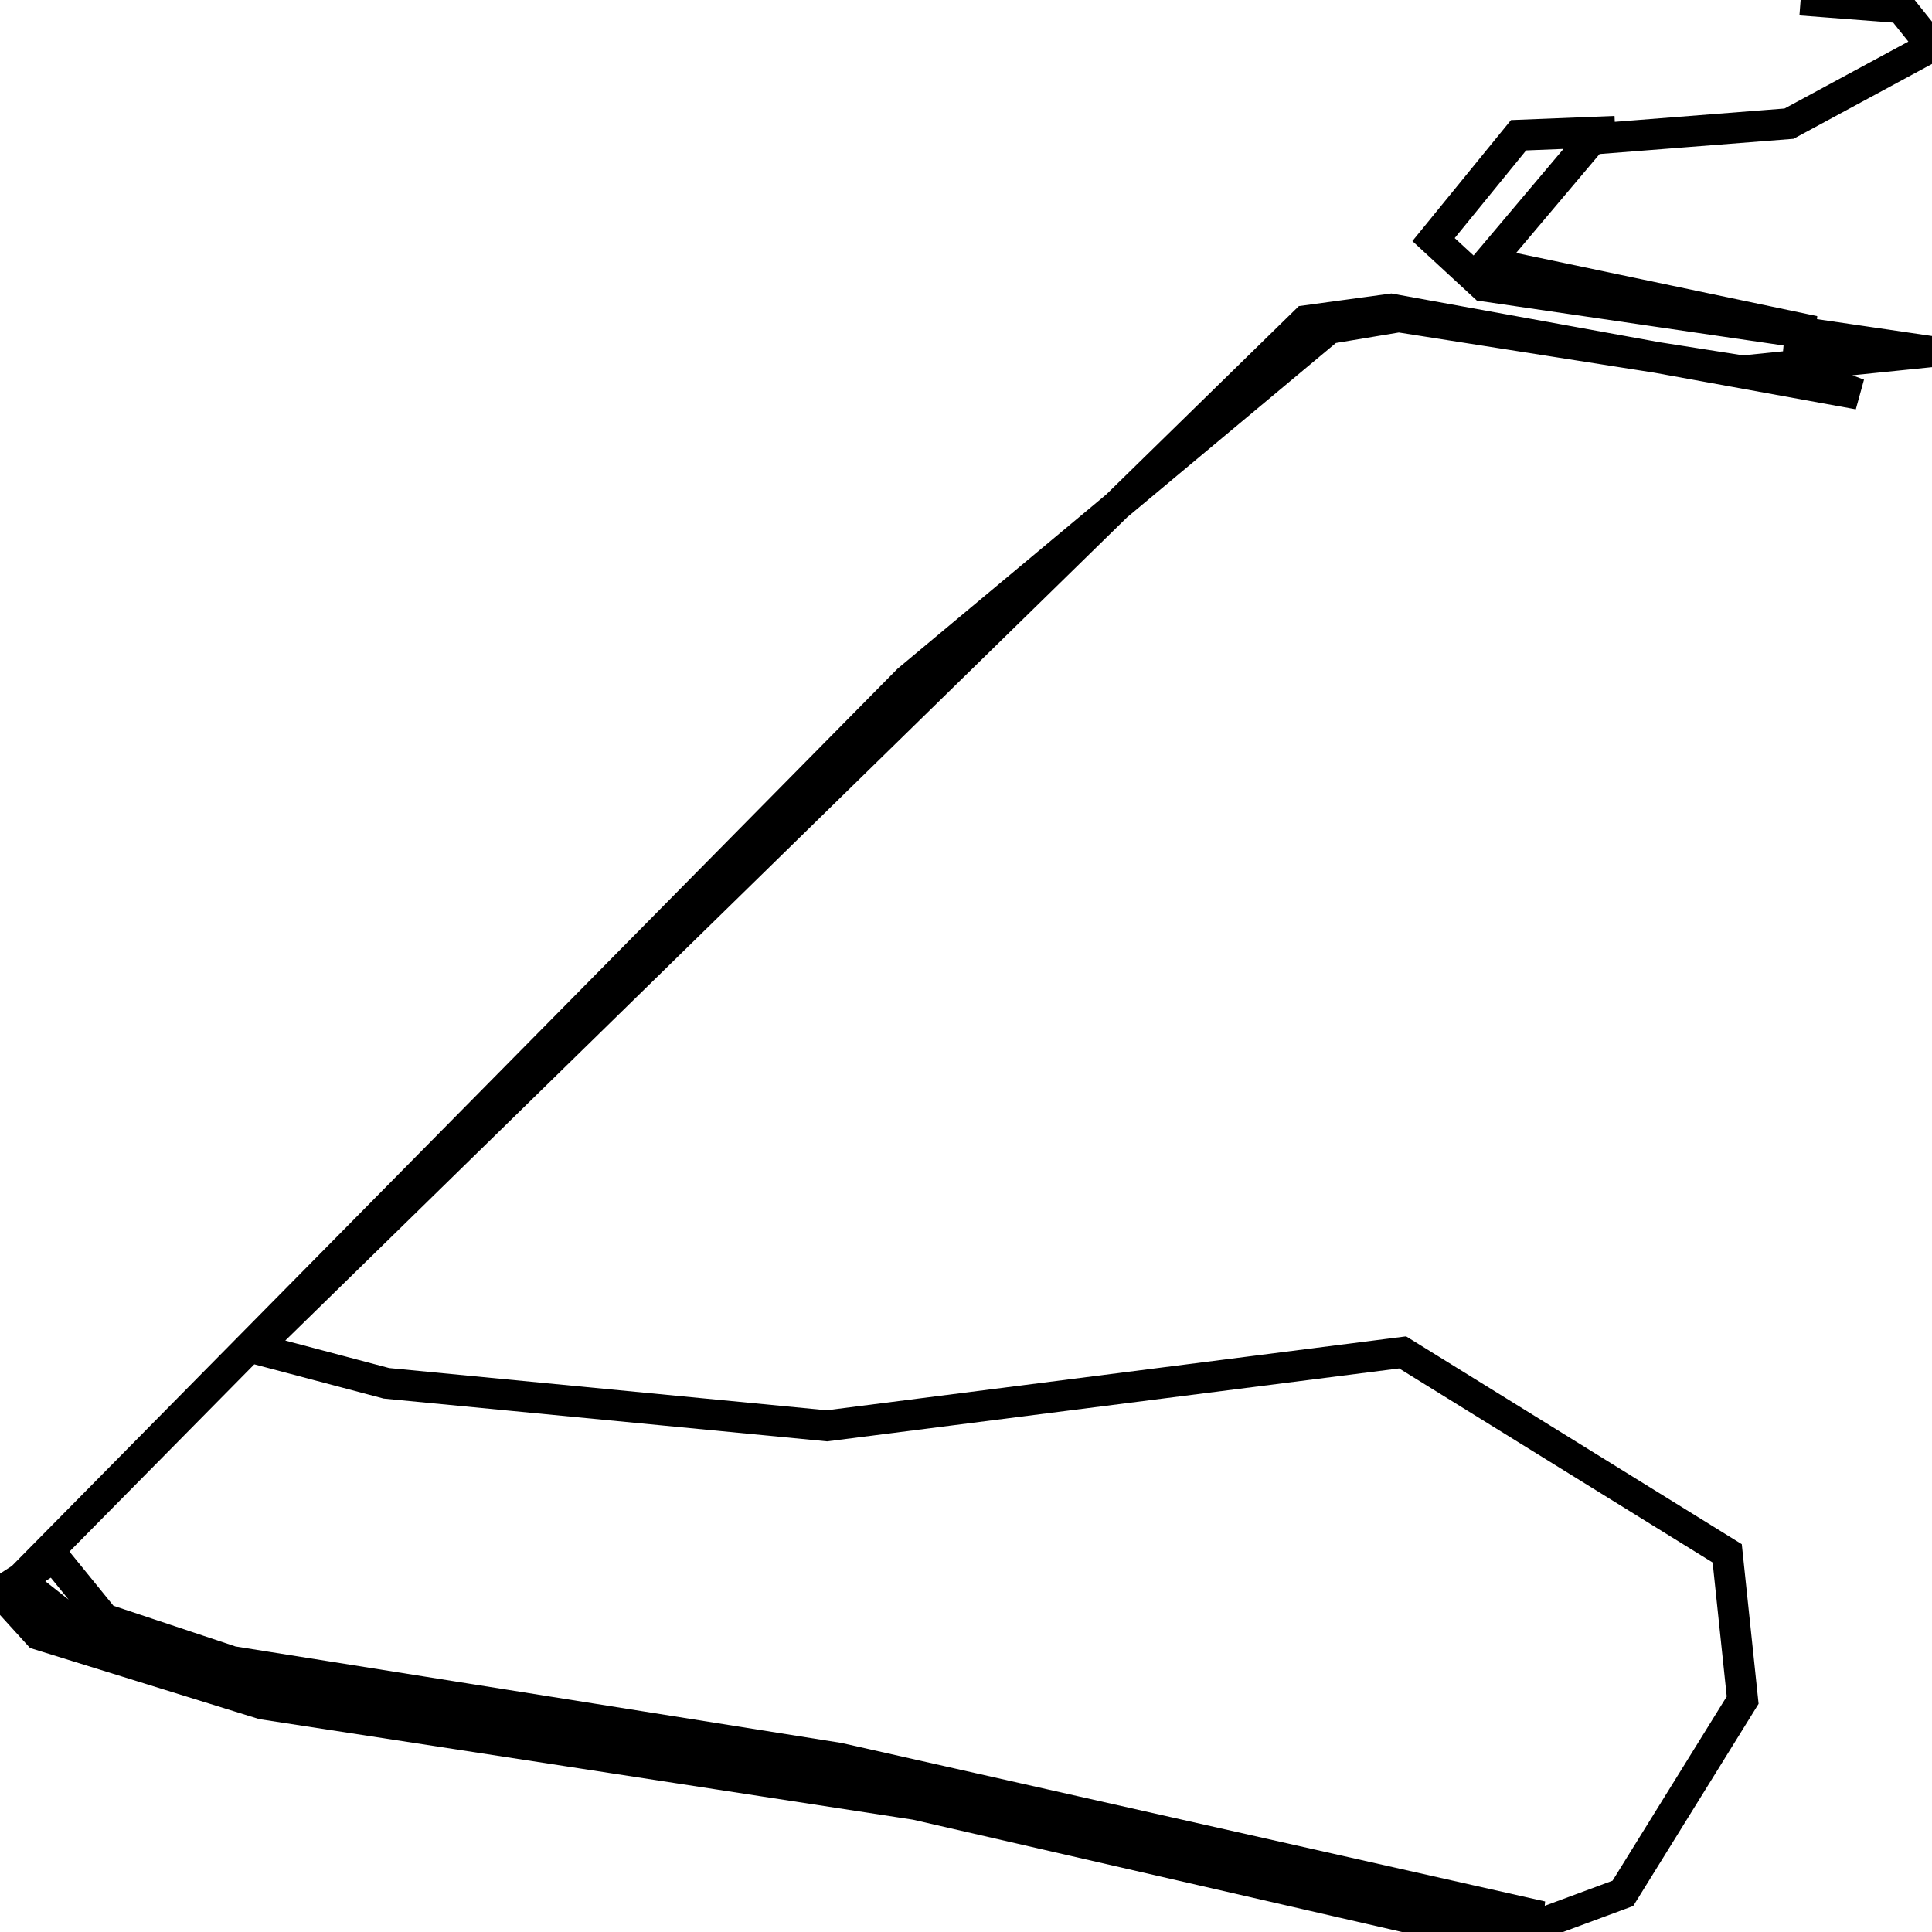 <svg xmlns="http://www.w3.org/2000/svg" viewBox="0 0 500 500"><path d="M418,34l-25,1l-22,27l13,12l116,17l-49,5l-89,-14l-18,3l-109,91l-230,233l19,15l46,15l143,22l161,36l25,-1l-182,-41l-157,-25l-33,-11l-13,-16l-14,9l10,11l58,18l169,26l135,31l21,2l27,-10l31,-50l-4,-38l-84,-52l-149,19l-114,-11l-34,-9l272,-266l22,-3l121,22l-16,-6l1,-11l-81,-17l27,-32l51,-4l37,-20l-8,-10l-26,-2" fill="none" stroke="currentColor" stroke-width="8"/></svg>